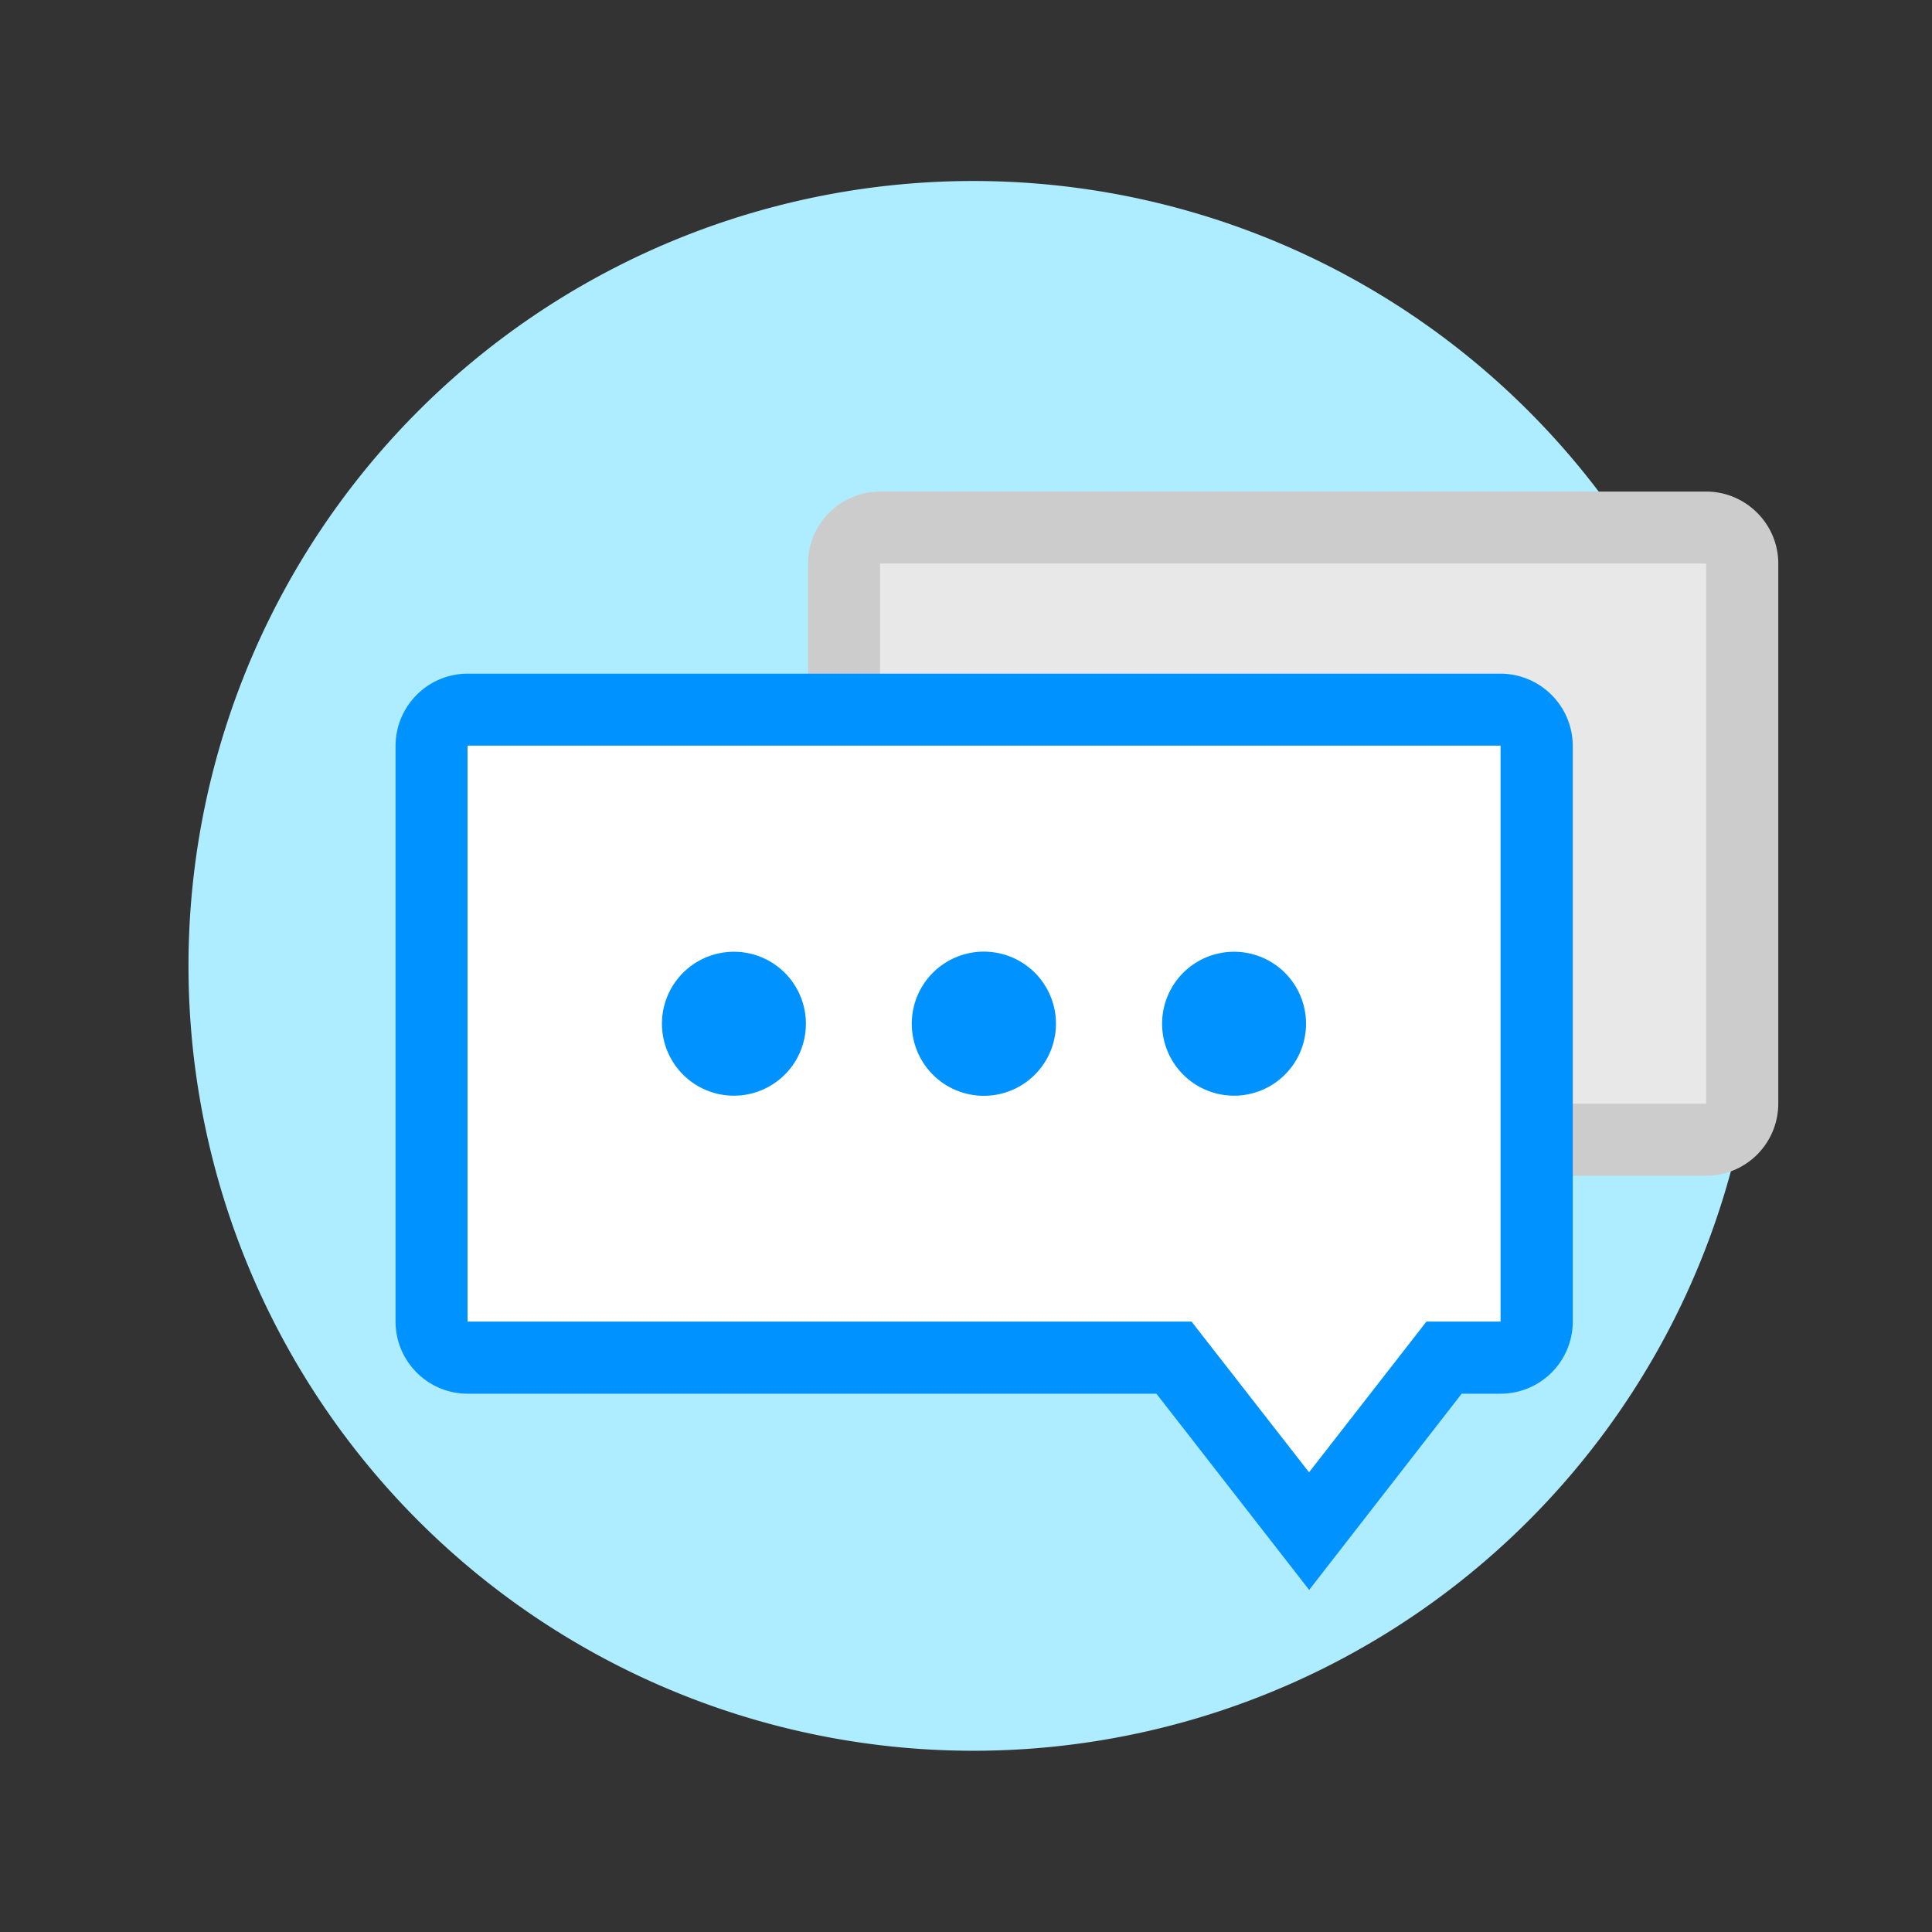 <?xml version="1.0" standalone="no"?><!DOCTYPE svg PUBLIC "-//W3C//DTD SVG 1.1//EN" "http://www.w3.org/Graphics/SVG/1.1/DTD/svg11.dtd"><svg t="1543507185027" class="icon" style="" viewBox="0 0 1024 1024" version="1.1" xmlns="http://www.w3.org/2000/svg" p-id="16492" xmlns:xlink="http://www.w3.org/1999/xlink" width="200" height="200"><rect x="0" y="0" width="1024" height="1024" fill="#333333" stroke="none"/><defs><style type="text/css"></style></defs><path d="M515.904 511.936m-416 0a416 416 0 1 0 832 0 416 416 0 1 0-832 0Z" fill="#AEECFF" p-id="16493"></path><path d="M942.528 585.024a38.272 38.272 0 0 1-38.208 38.144H466.432a38.208 38.208 0 0 1-38.144-38.144V298.688c0-20.992 17.152-38.144 38.144-38.144h437.888c20.992 0 38.208 17.152 38.208 38.144v286.336z" fill="#CCCCCC" p-id="16494"></path><path d="M466.432 298.688h437.888V584.96H466.432z" fill="#E8E8E8" p-id="16495"></path><path d="M795.328 357.056H247.808a38.272 38.272 0 0 0-38.144 38.144v305.344c0 20.992 17.152 38.144 38.144 38.144h365.12l80.96 104 80.832-104h20.672a38.272 38.272 0 0 0 38.208-38.144V395.2a38.4 38.4 0 0 0-38.272-38.144z" fill="#0093FF" p-id="16496"></path><path d="M631.552 700.48H247.808v-305.28h547.52v305.28h-39.296l-62.208 79.872z" fill="#FFFFFF" p-id="16497"></path><path d="M388.992 542.592m-38.144 0a38.144 38.144 0 1 0 76.288 0 38.144 38.144 0 1 0-76.288 0Z" fill="#0093FF" p-id="16498"></path><path d="M521.472 542.592m-38.208 0a38.208 38.208 0 1 0 76.416 0 38.208 38.208 0 1 0-76.416 0Z" fill="#0093FF" p-id="16499"></path><path d="M654.08 542.592m-38.144 0a38.144 38.144 0 1 0 76.288 0 38.144 38.144 0 1 0-76.288 0Z" fill="#0093FF" p-id="16500"></path></svg>